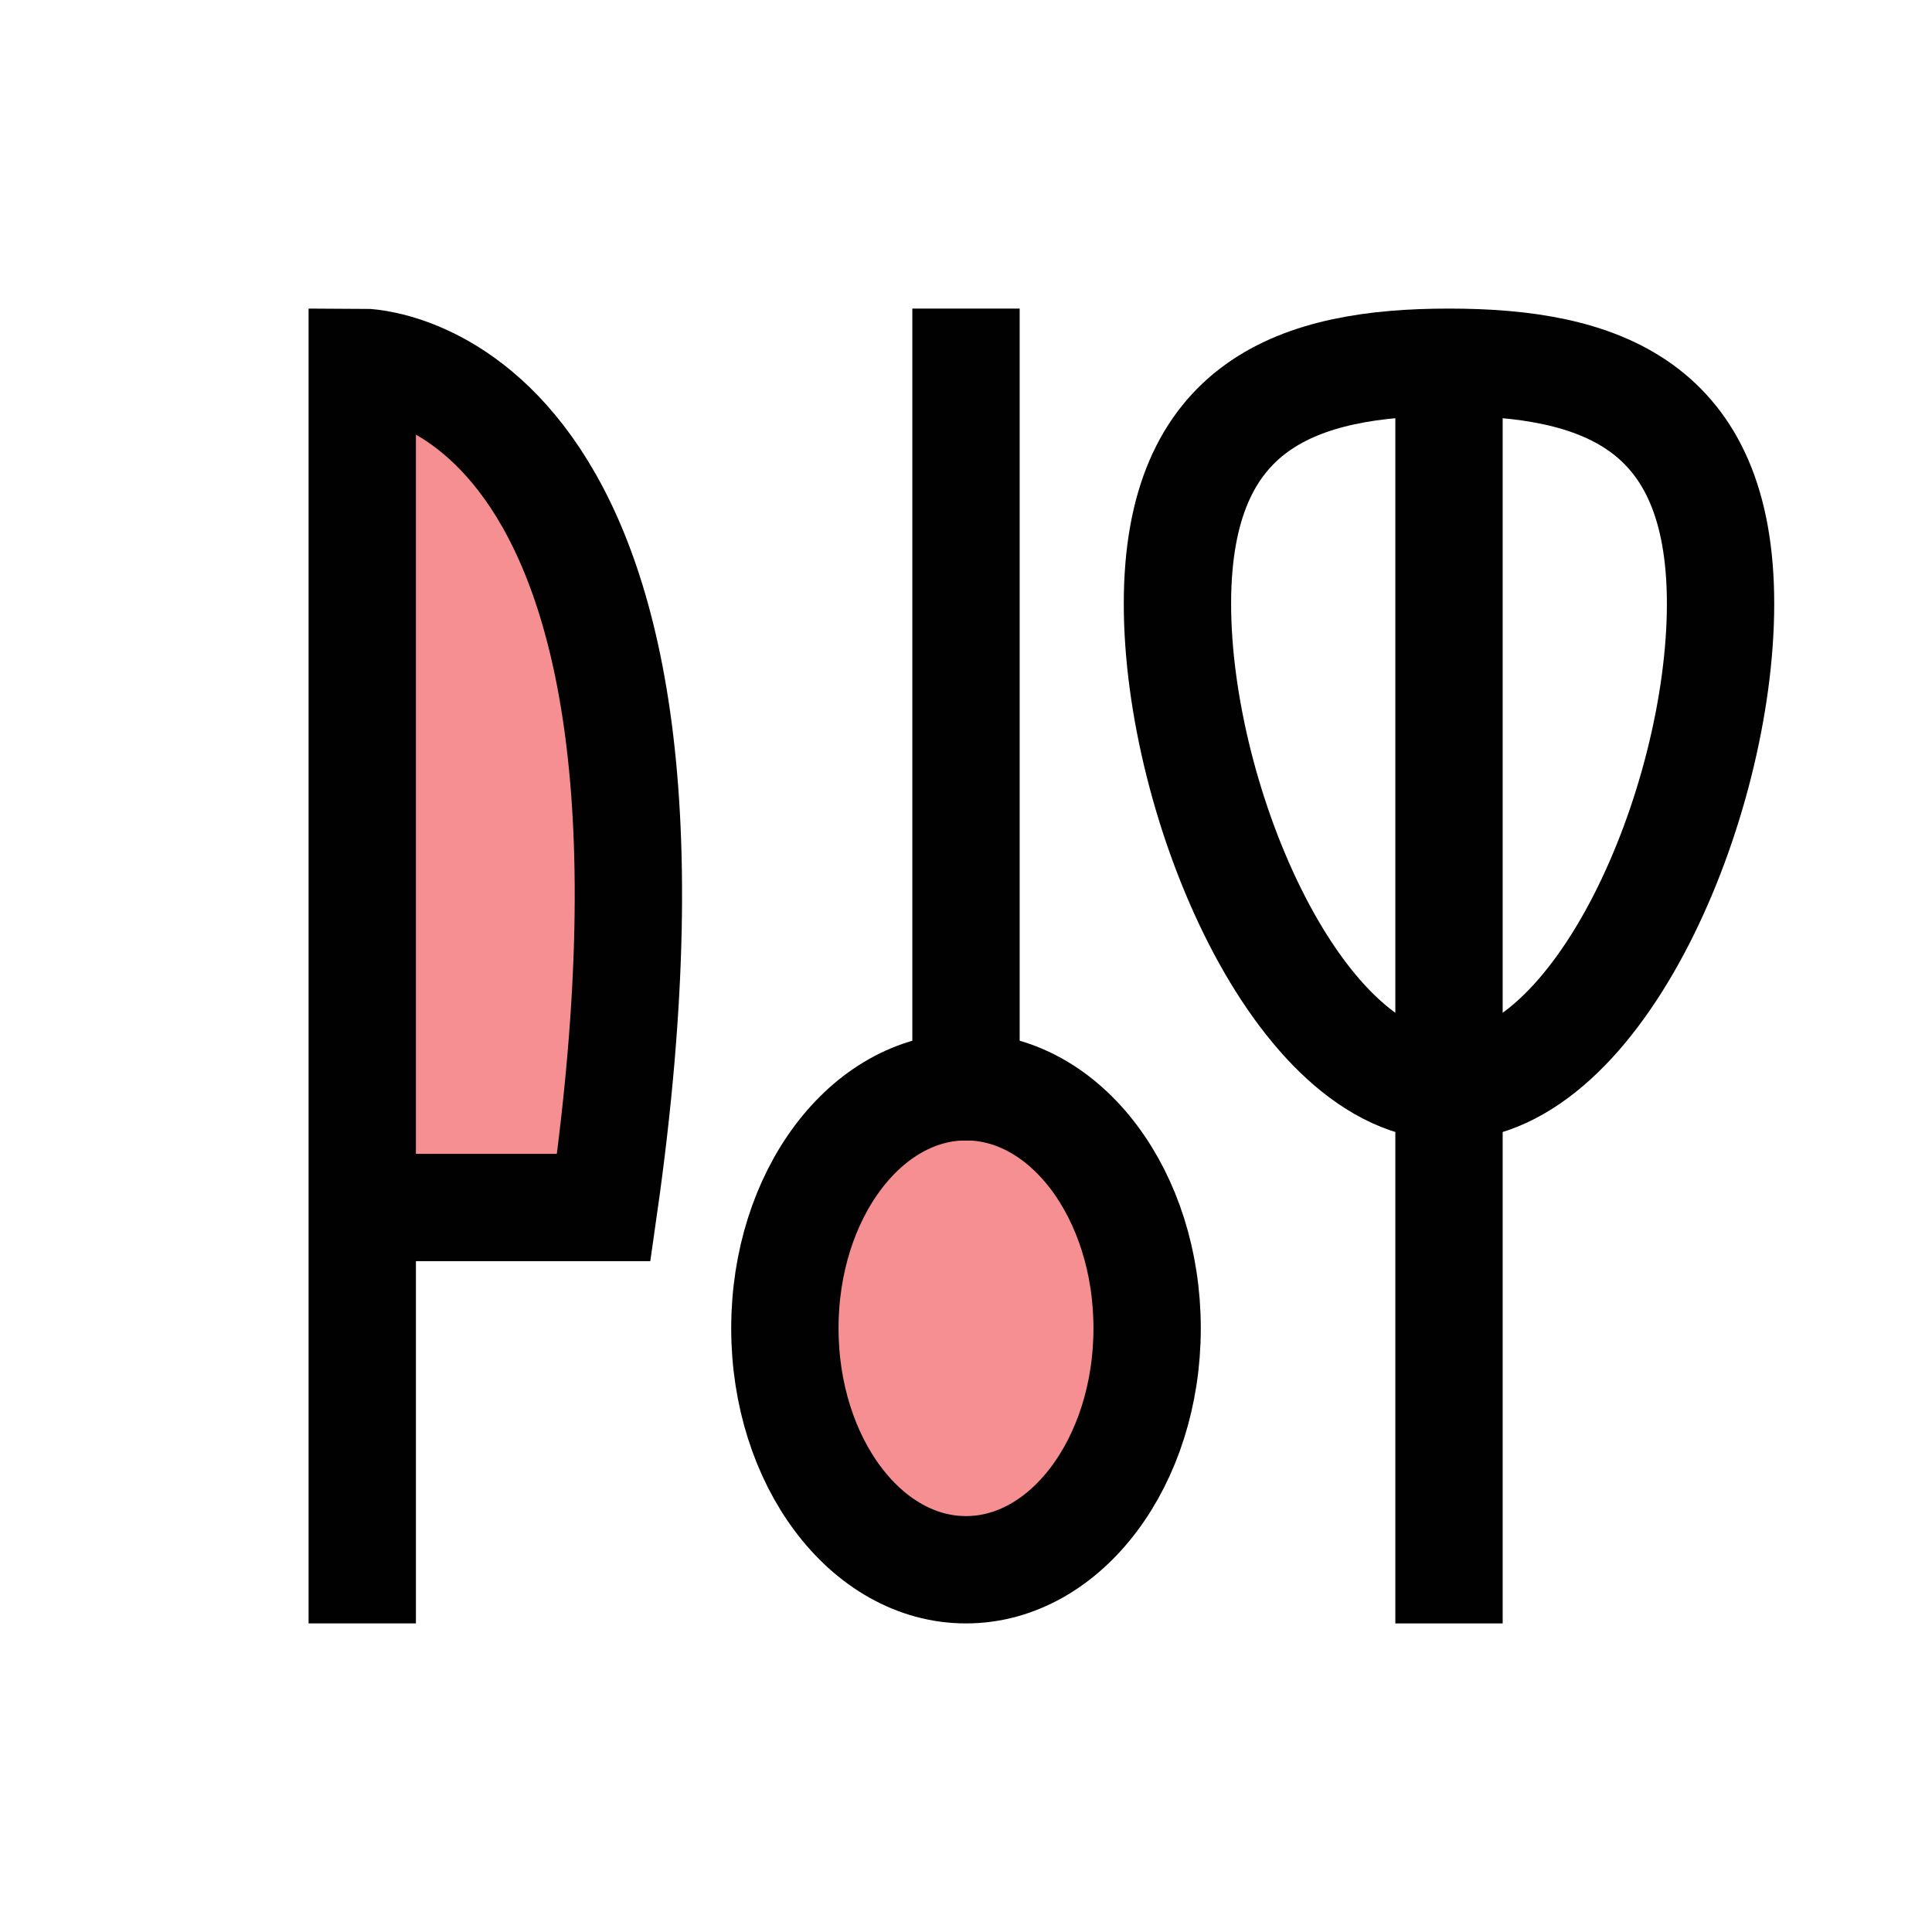 <?xml version="1.0" encoding="UTF-8"?>
<svg id="kitchen-cutlery" xmlns="http://www.w3.org/2000/svg" viewBox="0 0 72 72">
  <path d="M13.5,58.5V13.5s13.5,0,9,31.5h-9" style="fill: #ed2024; opacity: .5;"/>
  <ellipse cx="36" cy="49.5" rx="6.75" ry="9" style="fill: #ed2024; opacity: .5;"/>
  <path d="M13.5,58.5V13.5s13.5,0,9,31.5h-9" style="fill: none; stroke: #010101; stroke-linecap: square; stroke-miterlimit: 10; stroke-width: 4px;"/>
  <ellipse cx="36" cy="49.5" rx="6.75" ry="9" style="fill: none; stroke: #010101; stroke-linecap: square; stroke-miterlimit: 10; stroke-width: 4px;"/>
  <path d="M64.12,22.5c0,7.46-4.53,18-10.12,18s-10.12-10.54-10.12-18,4.53-9,10.12-9,10.12,1.54,10.12,9Z" style="fill: none; stroke: #010101; stroke-linecap: square; stroke-miterlimit: 10; stroke-width: 4px;"/>
  <line x1="36" y1="13.5" x2="36" y2="40.5" style="fill: none; stroke: #010101; stroke-linecap: square; stroke-miterlimit: 10; stroke-width: 4px;"/>
  <line x1="54" y1="58.5" x2="54" y2="15" style="fill: none; stroke: #010101; stroke-linecap: square; stroke-miterlimit: 10; stroke-width: 4px;"/>
</svg>
